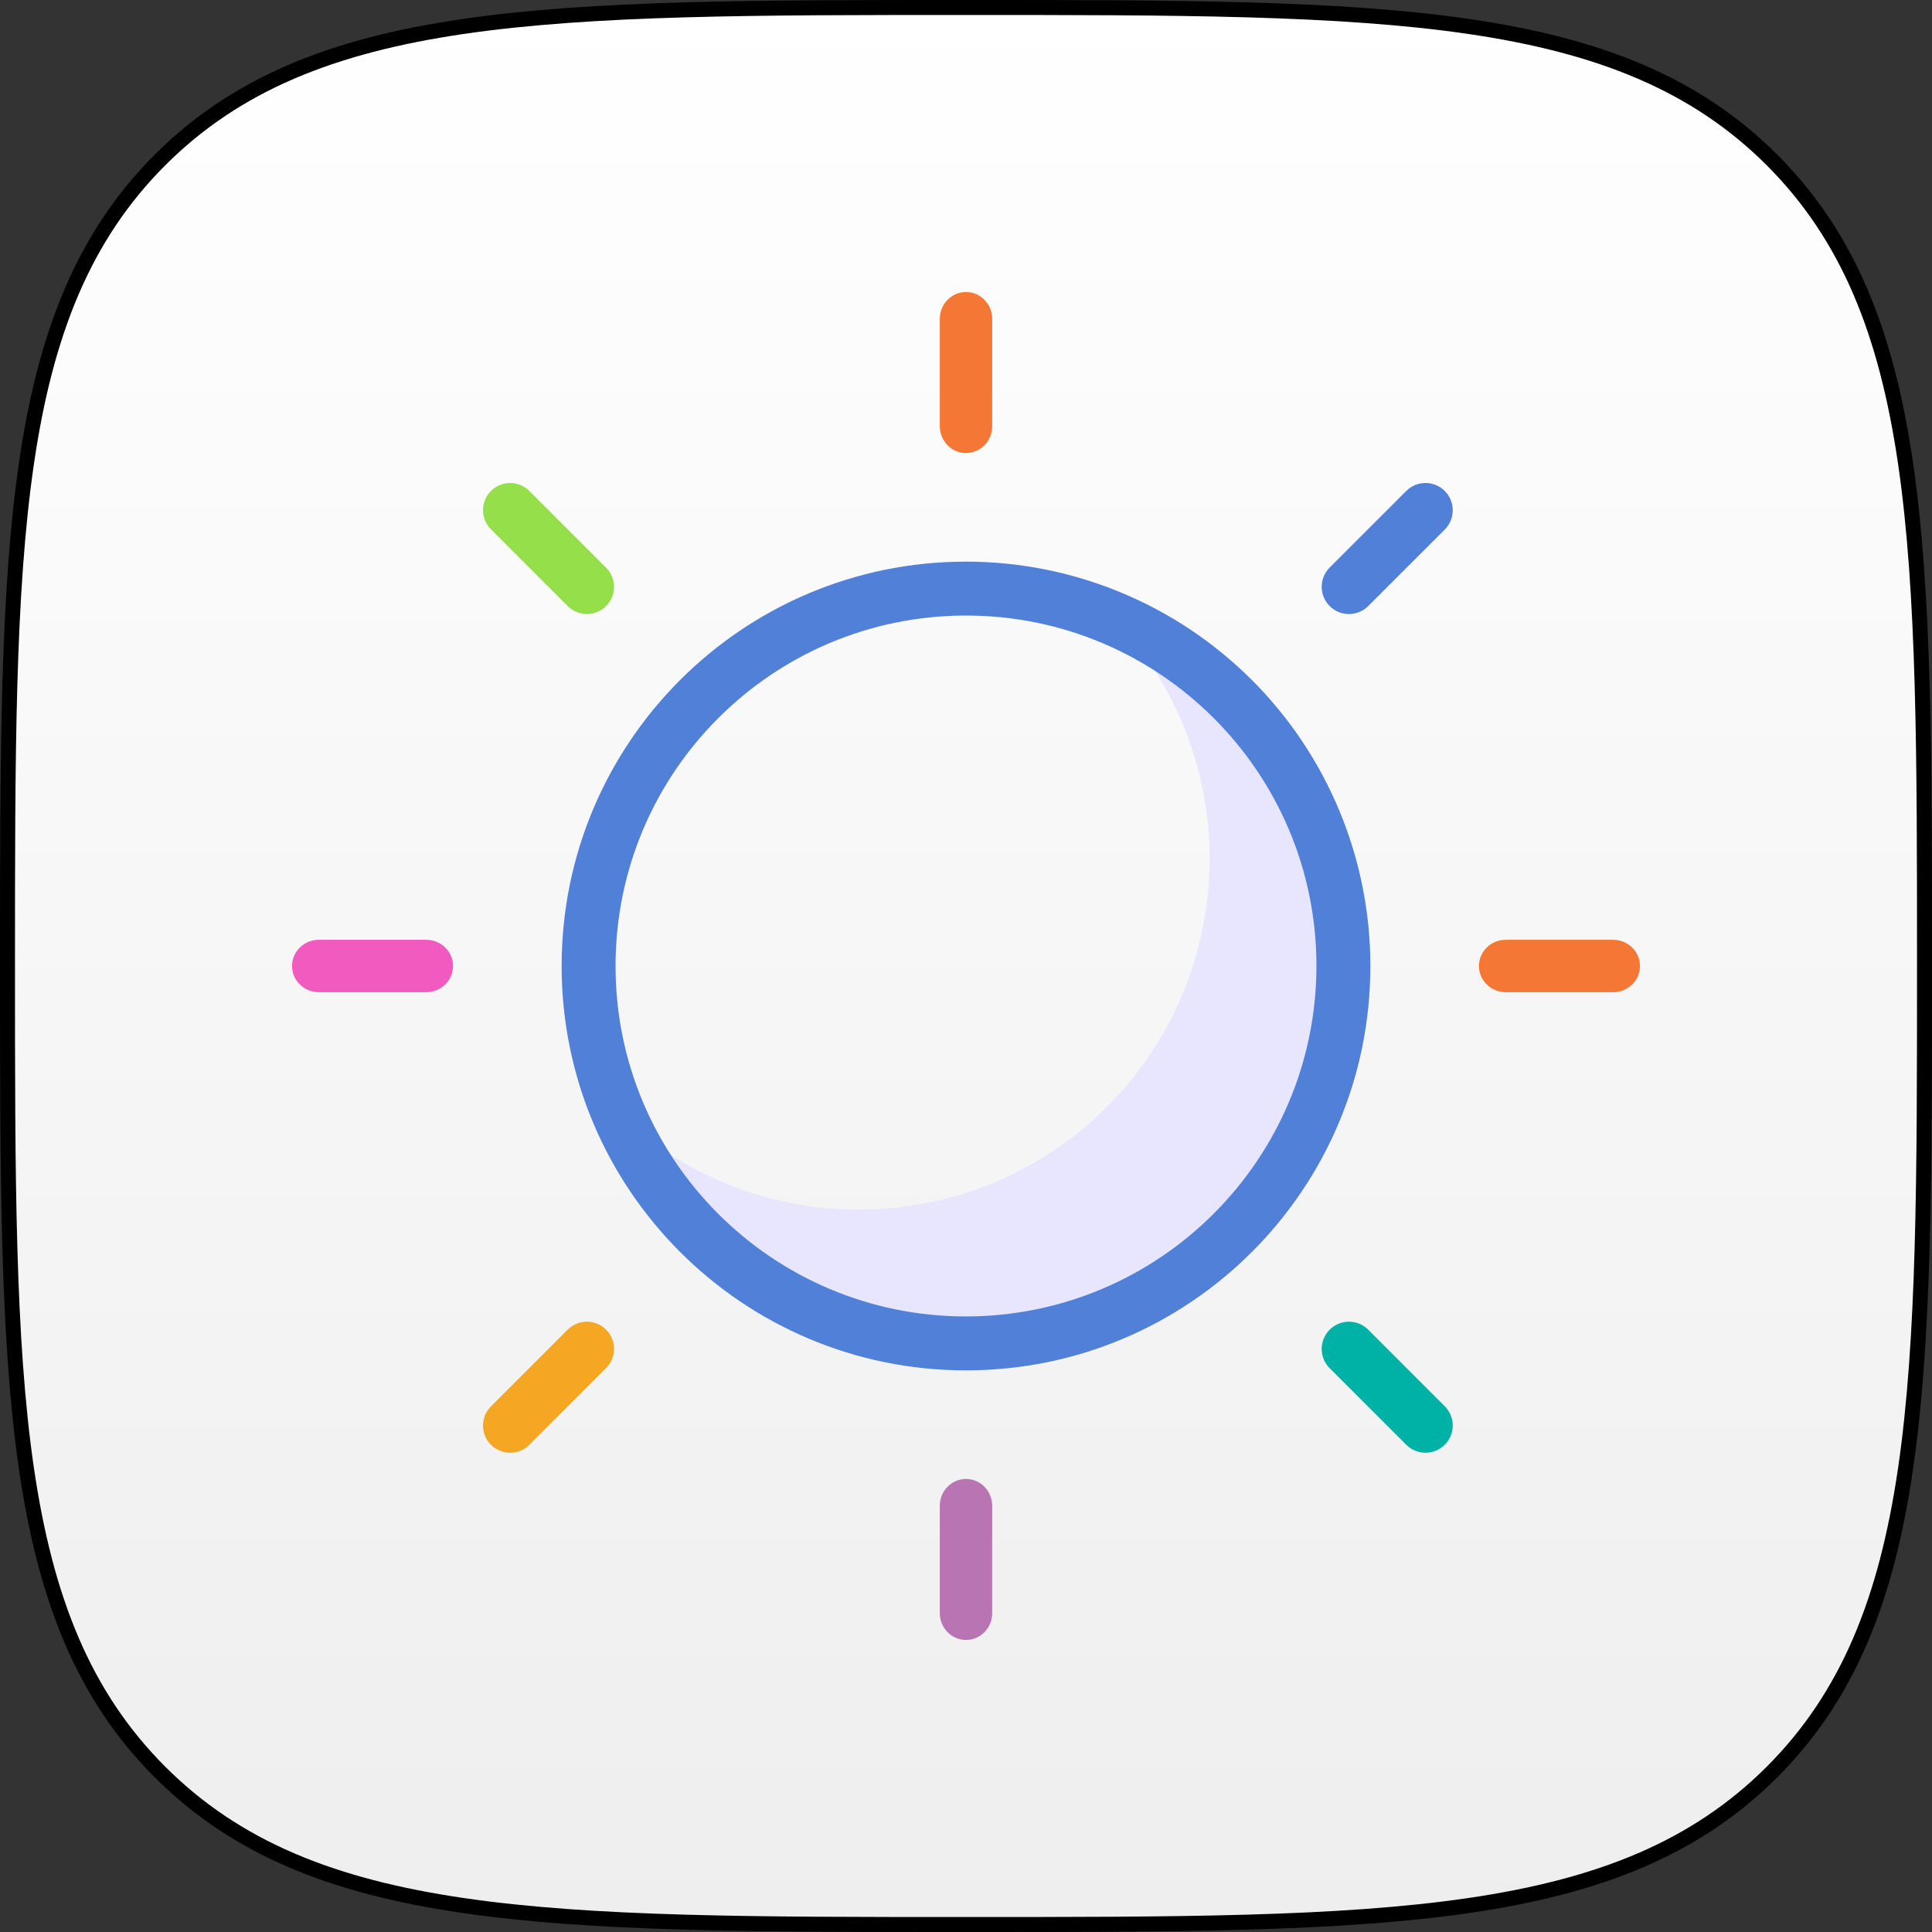 <?xml version="1.0" encoding="UTF-8"?>
<svg width="516px" height="516px" viewBox="0 0 516 516" version="1.1" xmlns="http://www.w3.org/2000/svg" xmlns:xlink="http://www.w3.org/1999/xlink">
    <rect x="0" y="0" width="516" height="516" fill="#333333" stroke="none"/>
    <!-- Generator: Sketch 50.2 (55047) - http://www.bohemiancoding.com/sketch -->
    <title>Lucid</title>
    <desc>Created with Sketch.</desc>
    <defs>
        <linearGradient x1="50%" y1="0%" x2="50%" y2="100%" id="linearGradient-1">
            <stop stop-color="#FFFFFF" offset="0%"></stop>
            <stop stop-color="#EEEEEE" offset="100%"></stop>
        </linearGradient>
    </defs>
    <g id="Page-1" stroke="none" stroke-width="1" fill="none" fill-rule="evenodd">
        <g id="Lucid" transform="translate(2, 2)">
            <path d="M256,512 C368.178,512 430.539,512 471.27,471.27 C512,430.539 512,368.178 512,256 C512,143.822 512,81.461 471.27,40.73 C430.539,0 368.178,0 256,0 C143.822,0 81.461,0 40.73,40.73 C0,81.461 0,143.822 0,256 C0,368.178 0,430.539 40.73,471.27 C81.461,512 143.822,512 256,512 Z" id="Shape" stroke="#000000" stroke-width="4" fill="url(#linearGradient-1)"></path>
            <g id="brightness" transform="translate(76, 76)" fill-rule="nonzero">
                <path d="M230.367,101 C254.004,138.052 248.707,186.554 217.631,217.631 C186.554,248.707 138.052,254.004 101,230.367 C121.58,262.893 159.949,279.538 197.761,272.343 C235.574,265.147 265.147,235.574 272.343,197.761 C279.538,159.949 262.893,121.58 230.367,101 Z" id="Shape" fill="#E8E5FE"></path>
                <path d="M180,72 C120.353,72 72,120.353 72,180 C72,239.647 120.353,288 180,288 C239.647,288 288,239.647 288,180 C288,151.357 276.621,123.886 256.368,103.632 C236.114,83.379 208.643,72 180,72 Z M180,273.6 C128.306,273.6 86.4,231.694 86.4,180 C86.4,128.306 128.306,86.4 180,86.4 C231.694,86.4 273.6,128.306 273.6,180 C273.541,231.67 231.67,273.541 180,273.6 Z" id="Shape" fill="#5180D9"></path>
                <path d="M180,43 C183.866,43 187,39.791 187,35.833 L187,7.167 C187,3.209 183.866,2.42360094e-16 180,0 C176.134,-2.42360094e-16 173,3.209 173,7.167 L173,35.833 C173,39.791 176.134,43 180,43 Z" id="Shape" fill="#F47735"></path>
                <path d="M180,317 C176.134,317 173,320.209 173,324.167 L173,352.833 C173,356.791 176.134,360 180,360 C183.866,360 187,356.791 187,352.833 L187,324.167 C187,320.209 183.866,317 180,317 Z" id="Shape" fill="#B975B3"></path>
                <path d="M35.833,173 L7.167,173 C3.209,173 4.84720188e-16,176.134 0,180 C-4.84720188e-16,183.866 3.209,187 7.167,187 L35.833,187 C39.791,187 43,183.866 43,180 C43,176.134 39.791,173 35.833,173 Z" id="Shape" fill="#F15ABE"></path>
                <path d="M352.833,173 L324.167,173 C320.209,173 317,176.134 317,180 C317,183.866 320.209,187 324.167,187 L352.833,187 C356.791,187 360,183.866 360,180 C360,176.134 356.791,173 352.833,173 Z" id="Shape" fill="#F47735"></path>
                <path d="M73.561,83.811 C75.384,85.681 78.072,86.426 80.597,85.761 C83.123,85.096 85.095,83.123 85.761,80.598 C86.426,78.072 85.682,75.384 83.812,73.561 L63.309,53.059 C60.469,50.289 55.929,50.317 53.123,53.123 C50.318,55.928 50.289,60.468 53.058,63.309 L73.561,83.811 Z" id="Shape" fill="#95DF4B"></path>
                <path d="M287.355,277.067 C284.504,274.286 279.948,274.315 277.131,277.131 C274.315,279.947 274.286,284.503 277.066,287.355 L297.645,307.933 C300.496,310.714 305.052,310.685 307.869,307.869 C310.685,305.053 310.714,300.497 307.934,297.645 L287.355,277.067 Z" id="Shape" fill="#00B1A5"></path>
                <path d="M73.561,277.191 L53.058,297.691 C50.289,300.532 50.318,305.072 53.123,307.877 C55.929,310.683 60.469,310.711 63.309,307.941 L83.812,287.439 C85.682,285.616 86.426,282.928 85.761,280.402 C85.095,277.877 83.123,275.904 80.597,275.239 C78.072,274.574 75.384,275.319 73.561,277.189 L73.561,277.191 Z" id="Shape" fill="#F5A623"></path>
                <path d="M297.645,53.067 L277.066,73.645 C274.286,76.497 274.315,81.053 277.131,83.869 C279.948,86.685 284.504,86.714 287.355,83.933 L307.934,63.355 C310.714,60.503 310.685,55.947 307.869,53.131 C305.052,50.315 300.496,50.286 297.645,53.067 Z" id="Shape" fill="#5180D9"></path>
            </g>
        </g>
    </g>
</svg>